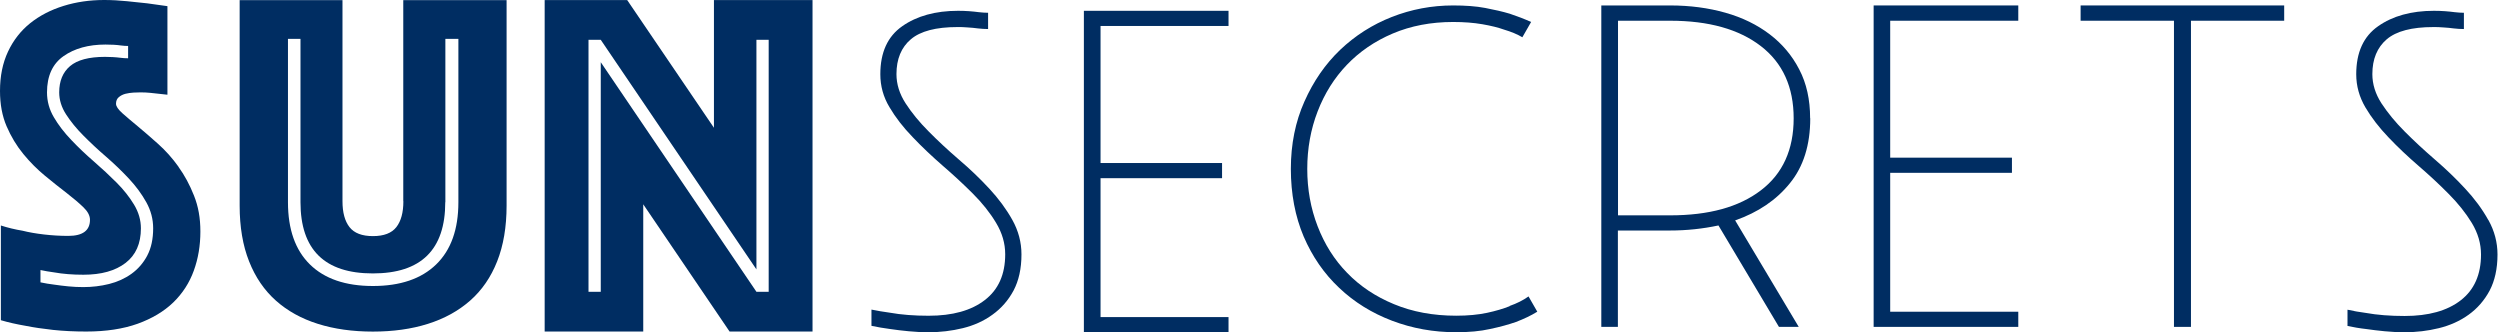 <svg width="459" height="61" viewBox="0 0 459 61" fill="none" xmlns="http://www.w3.org/2000/svg">
<path d="M181.572 34.568C179.853 32.714 177.999 30.95 176.032 29.277C174.064 27.581 172.233 25.885 170.514 24.144C168.796 22.425 167.371 20.684 166.263 18.966C165.155 17.247 164.59 15.461 164.59 13.607C164.59 10.848 165.472 8.7 167.236 7.208C168.999 5.715 171.849 4.969 175.76 4.969C176.371 4.969 177.004 4.969 177.66 5.037C178.315 5.082 178.949 5.127 179.559 5.218C180.17 5.286 180.78 5.331 181.413 5.331V2.346C180.871 2.346 180.305 2.301 179.695 2.233C179.152 2.165 178.564 2.098 177.908 2.052C177.253 2.007 176.574 1.984 175.896 1.984C171.758 1.984 168.321 2.934 165.653 4.811C162.962 6.688 161.628 9.627 161.628 13.629C161.628 15.777 162.171 17.79 163.301 19.667C164.409 21.543 165.834 23.398 167.575 25.184C169.293 26.993 171.148 28.734 173.092 30.43C175.059 32.126 176.891 33.822 178.632 35.563C180.35 37.281 181.775 39.068 182.883 40.922C183.991 42.753 184.556 44.675 184.556 46.688C184.556 50.373 183.313 53.177 180.803 55.099C178.315 57.021 174.878 57.971 170.492 57.971C167.891 57.971 165.495 57.79 163.347 57.406C162.193 57.247 161.085 57.066 160 56.84V59.825C161.085 60.051 162.239 60.255 163.46 60.413C164.522 60.571 165.653 60.707 166.851 60.82C168.05 60.933 169.248 61.001 170.469 61.001C172.617 61.001 174.72 60.752 176.755 60.255C178.79 59.757 180.622 58.943 182.227 57.767C183.833 56.614 185.122 55.144 186.094 53.335C187.044 51.526 187.541 49.333 187.541 46.71C187.541 44.472 186.976 42.369 185.868 40.379C184.76 38.389 183.335 36.467 181.617 34.613" fill="#002D62"/>
<path d="M199 61.001H225.557V58.217H202.06V32.715H224.37V29.931H202.06V4.768H225.557V1.984H199V61.001Z" fill="#002D62"/>
<path d="M277.171 56.217C276.015 56.677 274.633 57.09 273.025 57.435C271.416 57.78 269.513 57.964 267.36 57.964C263.123 57.964 259.317 57.252 255.941 55.849C252.543 54.446 249.688 52.537 247.332 50.099C244.975 47.685 243.185 44.833 241.917 41.544C240.648 38.256 240.013 34.76 240.013 31.012C240.013 27.263 240.648 23.744 241.917 20.456C243.185 17.167 244.975 14.316 247.286 11.901C249.597 9.486 252.407 7.554 255.715 6.151C259.023 4.749 262.716 4.036 266.794 4.036C268.788 4.036 270.578 4.174 272.164 4.45C273.75 4.726 275.064 5.048 276.151 5.439C277.465 5.829 278.576 6.289 279.504 6.841L281.113 4.036C279.89 3.484 278.575 2.978 277.193 2.518C275.879 2.127 274.384 1.782 272.685 1.46C270.985 1.138 269.037 1 266.794 1C262.874 1 259.113 1.713 255.533 3.116C251.954 4.519 248.804 6.542 246.063 9.141C243.321 11.763 241.146 14.913 239.492 18.639C237.838 22.341 237 26.458 237 31.012C237 35.565 237.793 39.751 239.356 43.43C240.942 47.11 243.095 50.237 245.882 52.859C248.646 55.481 251.886 57.481 255.579 58.884C259.272 60.287 263.191 61 267.36 61C269.671 61 271.756 60.816 273.591 60.402C275.449 60.011 277.012 59.574 278.326 59.114C279.776 58.562 281.09 57.941 282.246 57.228L280.637 54.423C279.64 55.136 278.485 55.711 277.171 56.171" fill="#002D62"/>
<path d="M332.338 21.706C332.338 18.289 331.679 15.302 330.339 12.744C329.022 10.187 327.205 8.038 324.911 6.295C322.617 4.553 319.914 3.218 316.78 2.335C313.669 1.452 310.285 1 306.605 1H294V60.016H297.043V42.321H306.628C309.671 42.321 312.624 42.004 315.508 41.393L326.615 60.016H330.248L318.574 40.465C322.776 38.994 326.138 36.731 328.613 33.654C331.112 30.599 332.361 26.616 332.361 21.728M323.299 34.944C319.278 38.021 313.737 39.537 306.651 39.537H297.066V3.806H306.651C313.737 3.806 319.278 5.367 323.299 8.468C327.319 11.568 329.317 16.003 329.317 21.728C329.317 27.453 327.319 31.889 323.299 34.944Z" fill="#002D62"/>
<path d="M344 60.016H370.557V57.233H347.04V31.73H369.392V28.947H347.04V3.806H370.557V1H344V60.016Z" fill="#002D62"/>
<path d="M382 3.806H399.14V60.016H402.261V3.806H419.377V1H382V3.806Z" fill="#002D62"/>
<path d="M456.824 40.348C455.717 38.358 454.293 36.435 452.554 34.58C450.837 32.725 448.984 30.961 447.041 29.287C445.076 27.59 443.245 25.894 441.506 24.152C439.766 22.411 438.365 20.691 437.236 18.972C436.129 17.253 435.564 15.466 435.564 13.611C435.564 10.851 436.445 8.725 438.207 7.21C439.969 5.717 442.816 4.97 446.725 4.97C447.335 4.97 447.967 4.97 448.623 5.038C449.278 5.083 449.91 5.129 450.52 5.219C451.13 5.287 451.74 5.332 452.373 5.332V2.346C451.831 2.346 451.266 2.301 450.656 2.233C450.114 2.165 449.526 2.097 448.871 2.052C448.216 2.007 447.561 1.984 446.86 1.984C442.726 1.984 439.292 2.934 436.626 4.812C433.937 6.689 432.604 9.63 432.604 13.634C432.604 15.783 433.169 17.796 434.276 19.696C435.383 21.573 436.806 23.428 438.524 25.215C440.241 27.025 442.093 28.767 444.059 30.463C446.024 32.16 447.854 33.856 449.572 35.598C451.289 37.317 452.712 39.104 453.842 40.959C454.949 42.814 455.514 44.714 455.514 46.727C455.514 50.414 454.271 53.219 451.786 55.142C449.3 57.065 445.866 58.015 441.483 58.015C438.862 58.015 436.49 57.834 434.344 57.449C433.192 57.291 432.084 57.11 431 56.861V59.847C432.084 60.073 433.214 60.277 434.457 60.413C435.519 60.571 436.671 60.707 437.846 60.82C439.043 60.933 440.241 61.001 441.483 61.001C443.63 61.001 445.731 60.752 447.764 60.254C449.797 59.757 451.627 58.942 453.232 57.789C454.836 56.635 456.123 55.165 457.095 53.355C458.044 51.545 458.541 49.351 458.541 46.727C458.541 44.488 457.976 42.384 456.869 40.394" fill="#002D62"/>
<path d="M32.77 30.61C31.65 29.04 30.4 27.65 29.05 26.44C27.69 25.22 26.45 24.15 25.33 23.22C24.2 22.29 23.25 21.48 22.47 20.79C21.69 20.09 21.3 19.52 21.3 19.05C21.3 18.53 21.47 18.12 21.82 17.83C22.17 17.54 22.57 17.34 23.03 17.22C23.49 17.11 23.98 17.03 24.5 17C25.02 16.97 25.45 16.96 25.8 16.96C26.43 16.96 27.04 16.99 27.62 17.05C28.2 17.11 28.72 17.17 29.18 17.22C29.76 17.28 30.28 17.34 30.74 17.39V1.13C29.53 0.96 28.28 0.78 27.02 0.61C25.92 0.5 24.68 0.37 23.3 0.22C21.91 0.08 20.53 0 19.14 0C16.48 0 13.99 0.36 11.65 1.09C9.31 1.82 7.28 2.87 5.54 4.26C3.81 5.65 2.45 7.39 1.47 9.48C0.49 11.57 0 13.97 0 16.7C0 19.13 0.4 21.29 1.21 23.18C2.02 25.06 3.04 26.76 4.28 28.27C5.52 29.78 6.85 31.11 8.26 32.27C9.67 33.43 11 34.49 12.24 35.44C13.48 36.4 14.5 37.27 15.31 38.05C16.12 38.83 16.52 39.6 16.52 40.35C16.52 42.32 15.19 43.31 12.54 43.31C11.04 43.31 9.55 43.22 8.08 43.05C6.61 42.88 5.29 42.65 4.14 42.36C2.75 42.13 1.43 41.81 0.16 41.4V58.79C1.54 59.2 3.07 59.54 4.75 59.83C6.19 60.12 7.85 60.36 9.73 60.57C11.61 60.77 13.64 60.87 15.83 60.87C19.47 60.87 22.61 60.39 25.27 59.44C27.92 58.48 30.1 57.18 31.81 55.53C33.51 53.88 34.77 51.94 35.58 49.7C36.39 47.47 36.79 45.08 36.79 42.53C36.79 39.98 36.4 37.89 35.62 35.92C34.84 33.95 33.89 32.18 32.76 30.62M27.04 46.92C26.32 48.28 25.35 49.4 24.14 50.27C22.93 51.14 21.55 51.76 20.03 52.14C18.5 52.52 16.93 52.71 15.31 52.71C14.39 52.71 13.48 52.67 12.58 52.58C11.68 52.49 10.83 52.39 10.03 52.27C9.11 52.16 8.24 52.01 7.43 51.84V49.58C8.24 49.75 9.08 49.9 9.94 50.01C11.56 50.3 13.35 50.44 15.31 50.44C18.6 50.44 21.18 49.72 23.06 48.27C24.94 46.82 25.87 44.7 25.87 41.92C25.87 40.41 25.45 38.96 24.61 37.57C23.77 36.18 22.71 34.83 21.41 33.53C20.11 32.23 18.73 30.94 17.25 29.66C15.78 28.39 14.39 27.07 13.09 25.7C11.79 24.34 10.72 22.95 9.89 21.53C9.05 20.11 8.63 18.59 8.63 16.96C8.63 13.95 9.64 11.73 11.66 10.31C13.68 8.89 16.25 8.18 19.37 8.18C19.89 8.18 20.39 8.19 20.88 8.22C21.37 8.25 21.82 8.29 22.22 8.35C22.68 8.41 23.11 8.44 23.52 8.44V10.7C23.06 10.7 22.59 10.67 22.13 10.61C21.67 10.55 21.19 10.51 20.7 10.48C20.21 10.45 19.73 10.44 19.27 10.44C16.33 10.44 14.19 11.01 12.86 12.14C11.53 13.27 10.87 14.88 10.87 16.96C10.87 18.35 11.29 19.7 12.13 21C12.97 22.3 14.03 23.61 15.33 24.91C16.63 26.22 18.01 27.51 19.49 28.78C20.96 30.06 22.35 31.39 23.65 32.78C24.95 34.17 26.02 35.62 26.86 37.13C27.7 38.64 28.12 40.23 28.12 41.91C28.12 43.88 27.76 45.55 27.04 46.91" fill="#002D62"/>
<path d="M74.06 36.94C74.06 39.02 73.63 40.6 72.77 41.7C71.91 42.8 70.48 43.349 68.47 43.349C66.46 43.349 65.03 42.8 64.17 41.7C63.31 40.6 62.88 39.02 62.88 36.94V0.02H44V37.749C44 41.669 44.58 45.08 45.73 47.98C46.88 50.89 48.52 53.289 50.65 55.19C52.78 57.09 55.35 58.51 58.36 59.459C61.37 60.41 64.74 60.88 68.46 60.88C72.18 60.88 75.55 60.41 78.56 59.459C81.57 58.51 84.16 57.09 86.32 55.19C88.48 53.289 90.13 50.89 91.28 47.98C92.43 45.07 93.01 41.66 93.01 37.749V0.02H74.04V36.94H74.06ZM81.77 37.12V7.14H84.16V37.12C84.16 42.099 82.8 45.91 80.08 48.55C77.36 51.19 73.49 52.51 68.47 52.51C63.45 52.51 59.59 51.19 56.9 48.55C54.21 45.91 52.87 42.099 52.87 37.12V7.14H55.17V37.12C55.17 45.84 59.6 50.2 68.46 50.2C77.32 50.2 81.75 45.84 81.75 37.12" fill="#002D62"/>
<path d="M149.18 60.87V0.01H131.08V23.46L115.15 0.01H100V60.87H118.1V37.51L133.95 60.87H149.19H149.18ZM110.3 11.42V53.57H108.05V7.31H110.3L138.88 49.46V7.31H141.13V53.57H138.88L110.3 11.42Z" fill="#002D62"/>
</svg>
